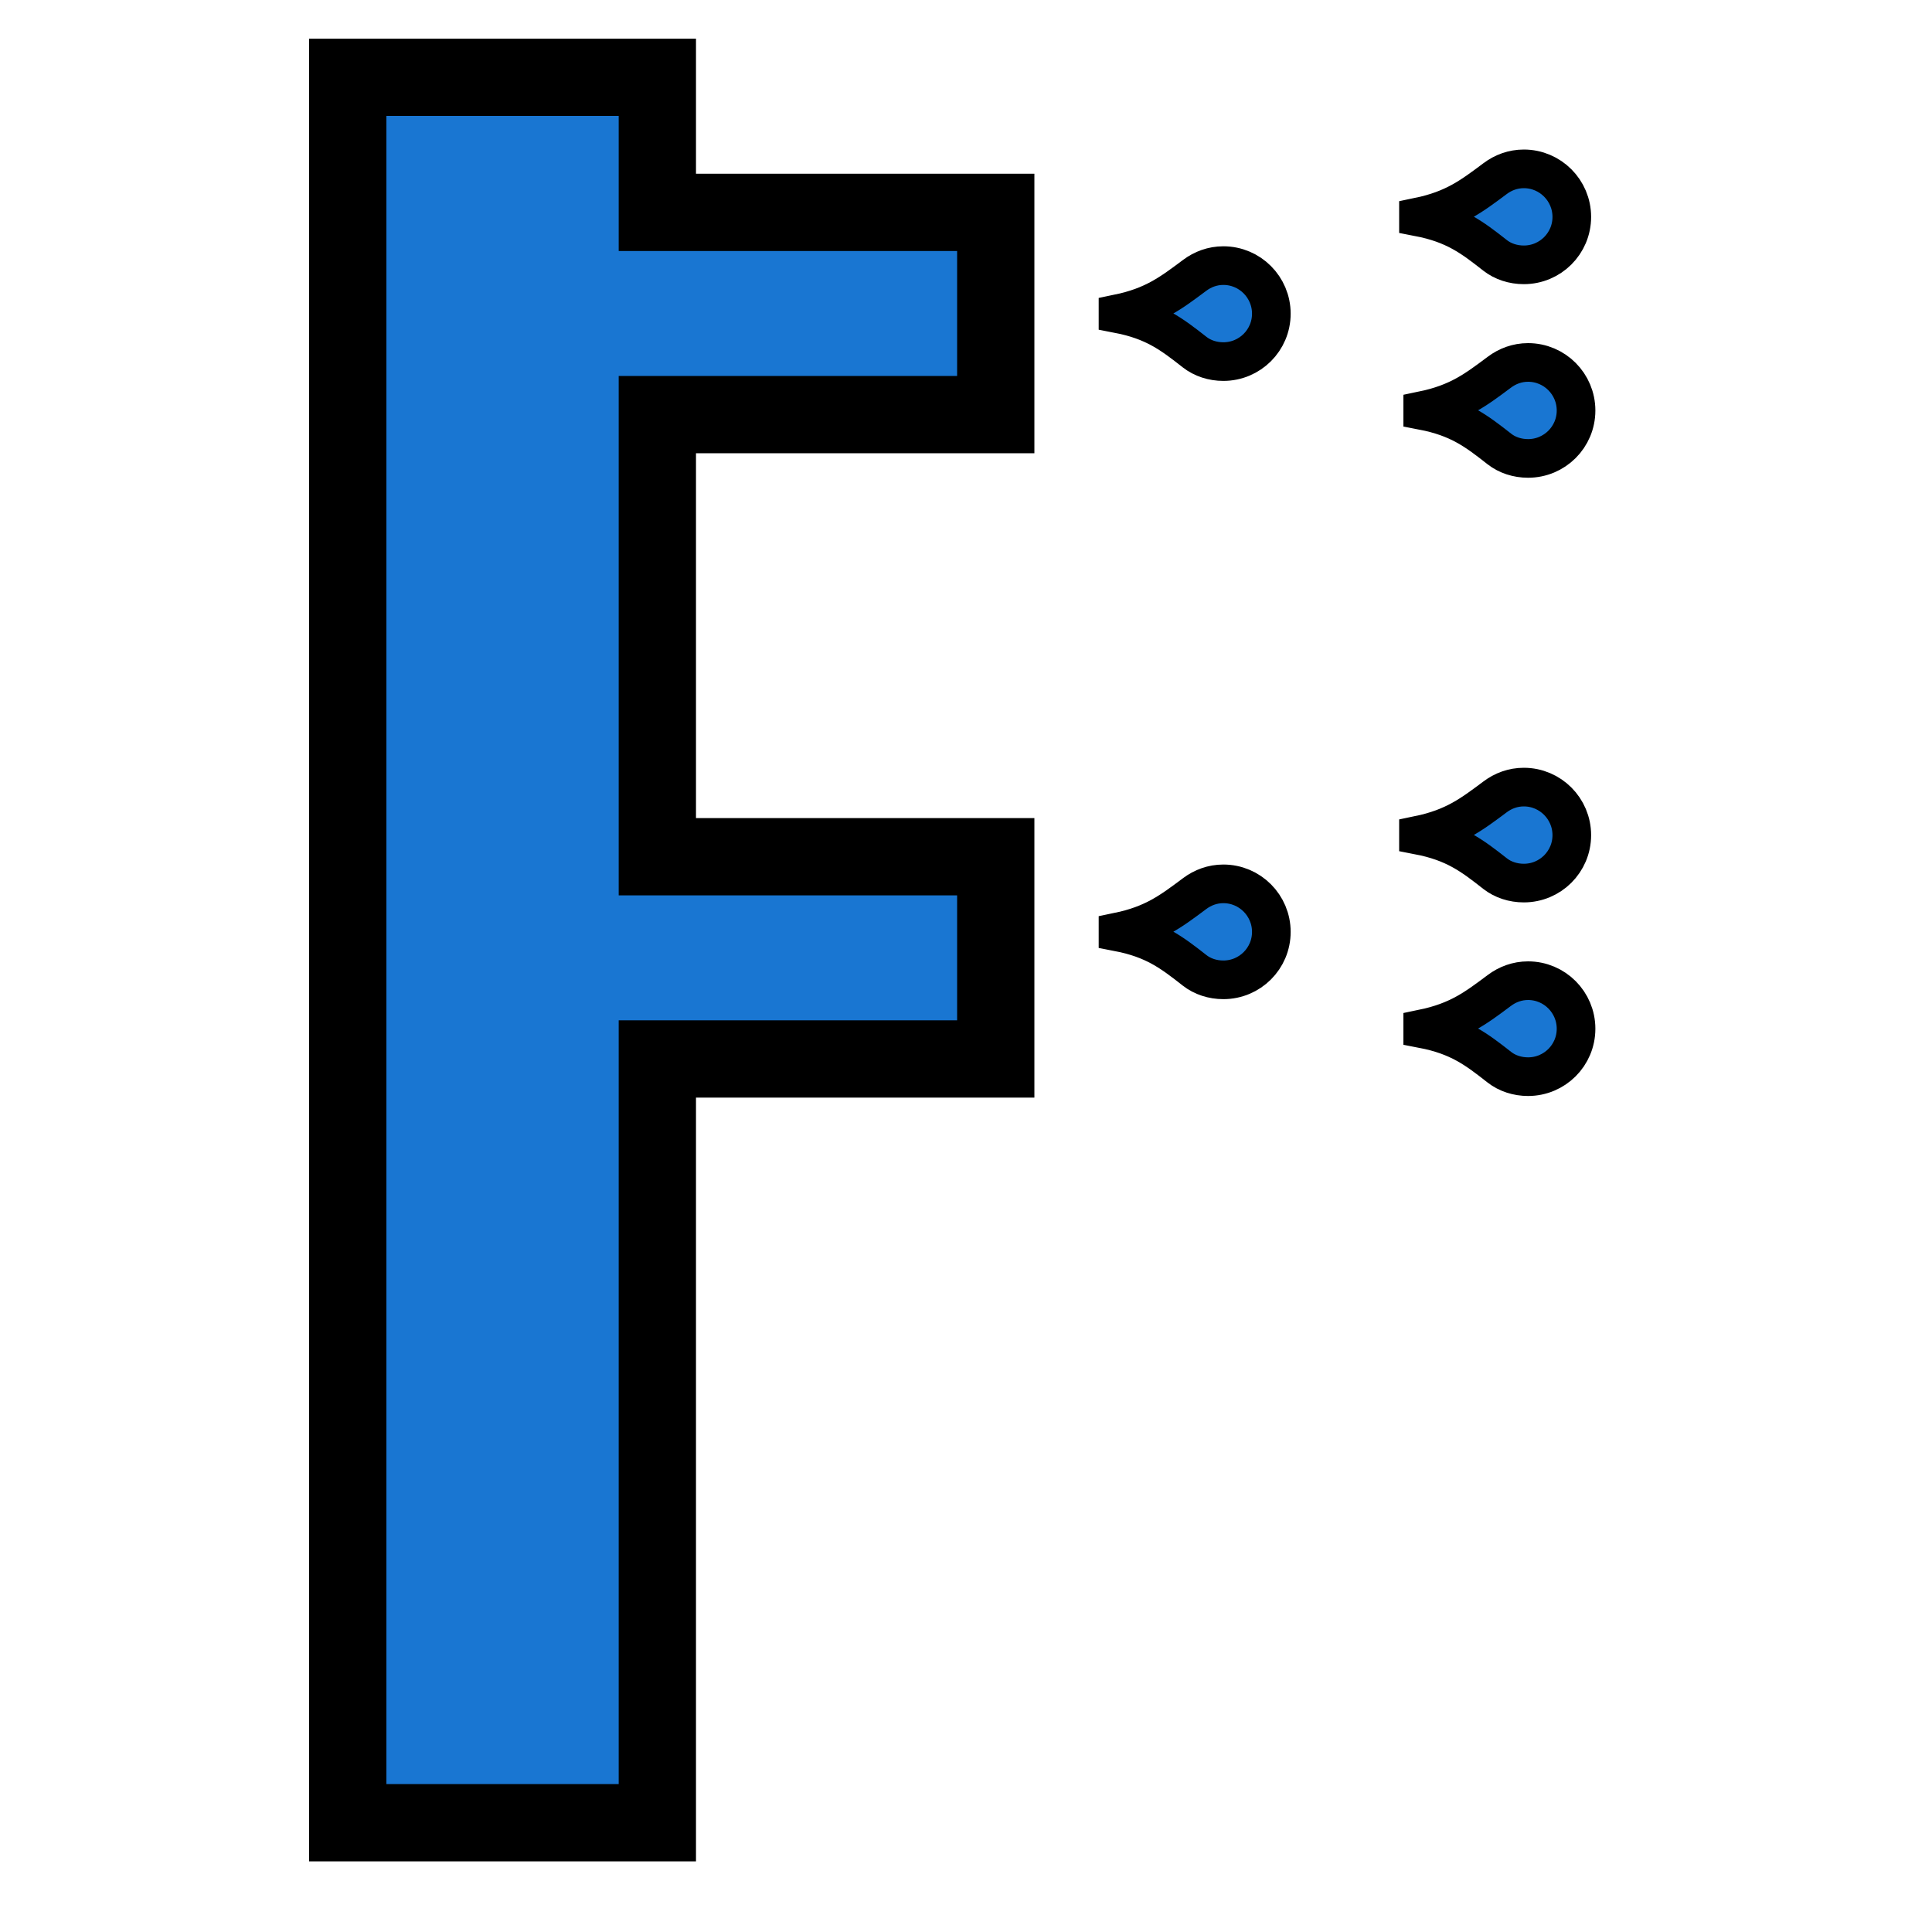 <?xml version="1.0" encoding="utf-8"?>
<svg id="svg3033" viewBox="0 0 18 25" height="100" width="100" version="1.1" xmlns="http://www.w3.org/2000/svg" xmlns:bx="https://boxy-svg.com">
  <g class="duct-humidifier" transform="matrix(1, 0, 0, 1, -3.324, -7.877)">
    <g id="g11" transform="translate(0 5.151)">
      <g id="g13" stroke="#000" stroke-width=".5" class="water-drops" fill="#1976D2">
        <path id="path4150" d="m14.291 6.785c0.465-0.096 0.69-0.271 0.992-0.496 0.104-0.078 0.231-0.126 0.371-0.126 0.343 0 0.621 0.279 0.621 0.622s-0.278 0.62-0.621 0.62c-0.138 0-0.27-0.043-0.371-0.122-0.299-0.235-0.525-0.407-0.992-0.497z"/>
        <g id="g4236" transform="translate(0 .172)">
          <path id="path4150-7" d="m18.179 5.361c0.465-0.096 0.69-0.271 0.992-0.496 0.104-0.078 0.231-0.126 0.371-0.126 0.343 0 0.621 0.279 0.621 0.622s-0.278 0.62-0.621 0.62c-0.138 0-0.27-0.043-0.371-0.122-0.299-0.235-0.525-0.407-0.992-0.497z"/>
          <path id="path4150-7-1" d="m18.234 7.866c0.465-0.096 0.69-0.271 0.992-0.496 0.104-0.078 0.231-0.126 0.371-0.126 0.343 0 0.621 0.279 0.621 0.622s-0.278 0.62-0.621 0.62c-0.138 0-0.27-0.043-0.371-0.122-0.299-0.235-0.525-0.407-0.992-0.497z"/>
        </g>
      </g>
      <g id="g19" transform="translate(0,8)">
        <g id="g21" stroke="#000" stroke-width=".5" class="water-drops water-drops-2" fill="#1976D2">
          <path id="path23" d="m14.291 6.785c0.465-0.096 0.69-0.271 0.992-0.496 0.104-0.078 0.231-0.126 0.371-0.126 0.343 0 0.621 0.279 0.621 0.622s-0.278 0.62-0.621 0.62c-0.138 0-0.27-0.043-0.371-0.122-0.299-0.235-0.525-0.407-0.992-0.497z"/>
          <g id="g25" transform="translate(0 .172)">
            <path id="path27" d="m18.179 5.361c0.465-0.096 0.69-0.271 0.992-0.496 0.104-0.078 0.231-0.126 0.371-0.126 0.343 0 0.621 0.279 0.621 0.622s-0.278 0.62-0.621 0.62c-0.138 0-0.27-0.043-0.371-0.122-0.299-0.235-0.525-0.407-0.992-0.497z"/>
            <path id="path29" d="m18.234 7.866c0.465-0.096 0.69-0.271 0.992-0.496 0.104-0.078 0.231-0.126 0.371-0.126 0.343 0 0.621 0.279 0.621 0.622s-0.278 0.62-0.621 0.62c-0.138 0-0.27-0.043-0.371-0.122-0.299-0.235-0.525-0.407-0.992-0.497z"/>
          </g>
        </g>
      </g>
    </g>
    <path id="rect4136-6" class="humidifier-body" d="m4.324 8.877v22.586h4.006v-9.883h4.379v-2.617h-4.379v-5.721h4.379v-2.617h-4.379v-1.748h-4.006z" stroke="#000" fill="#1976D2"/>
  </g>
</svg>